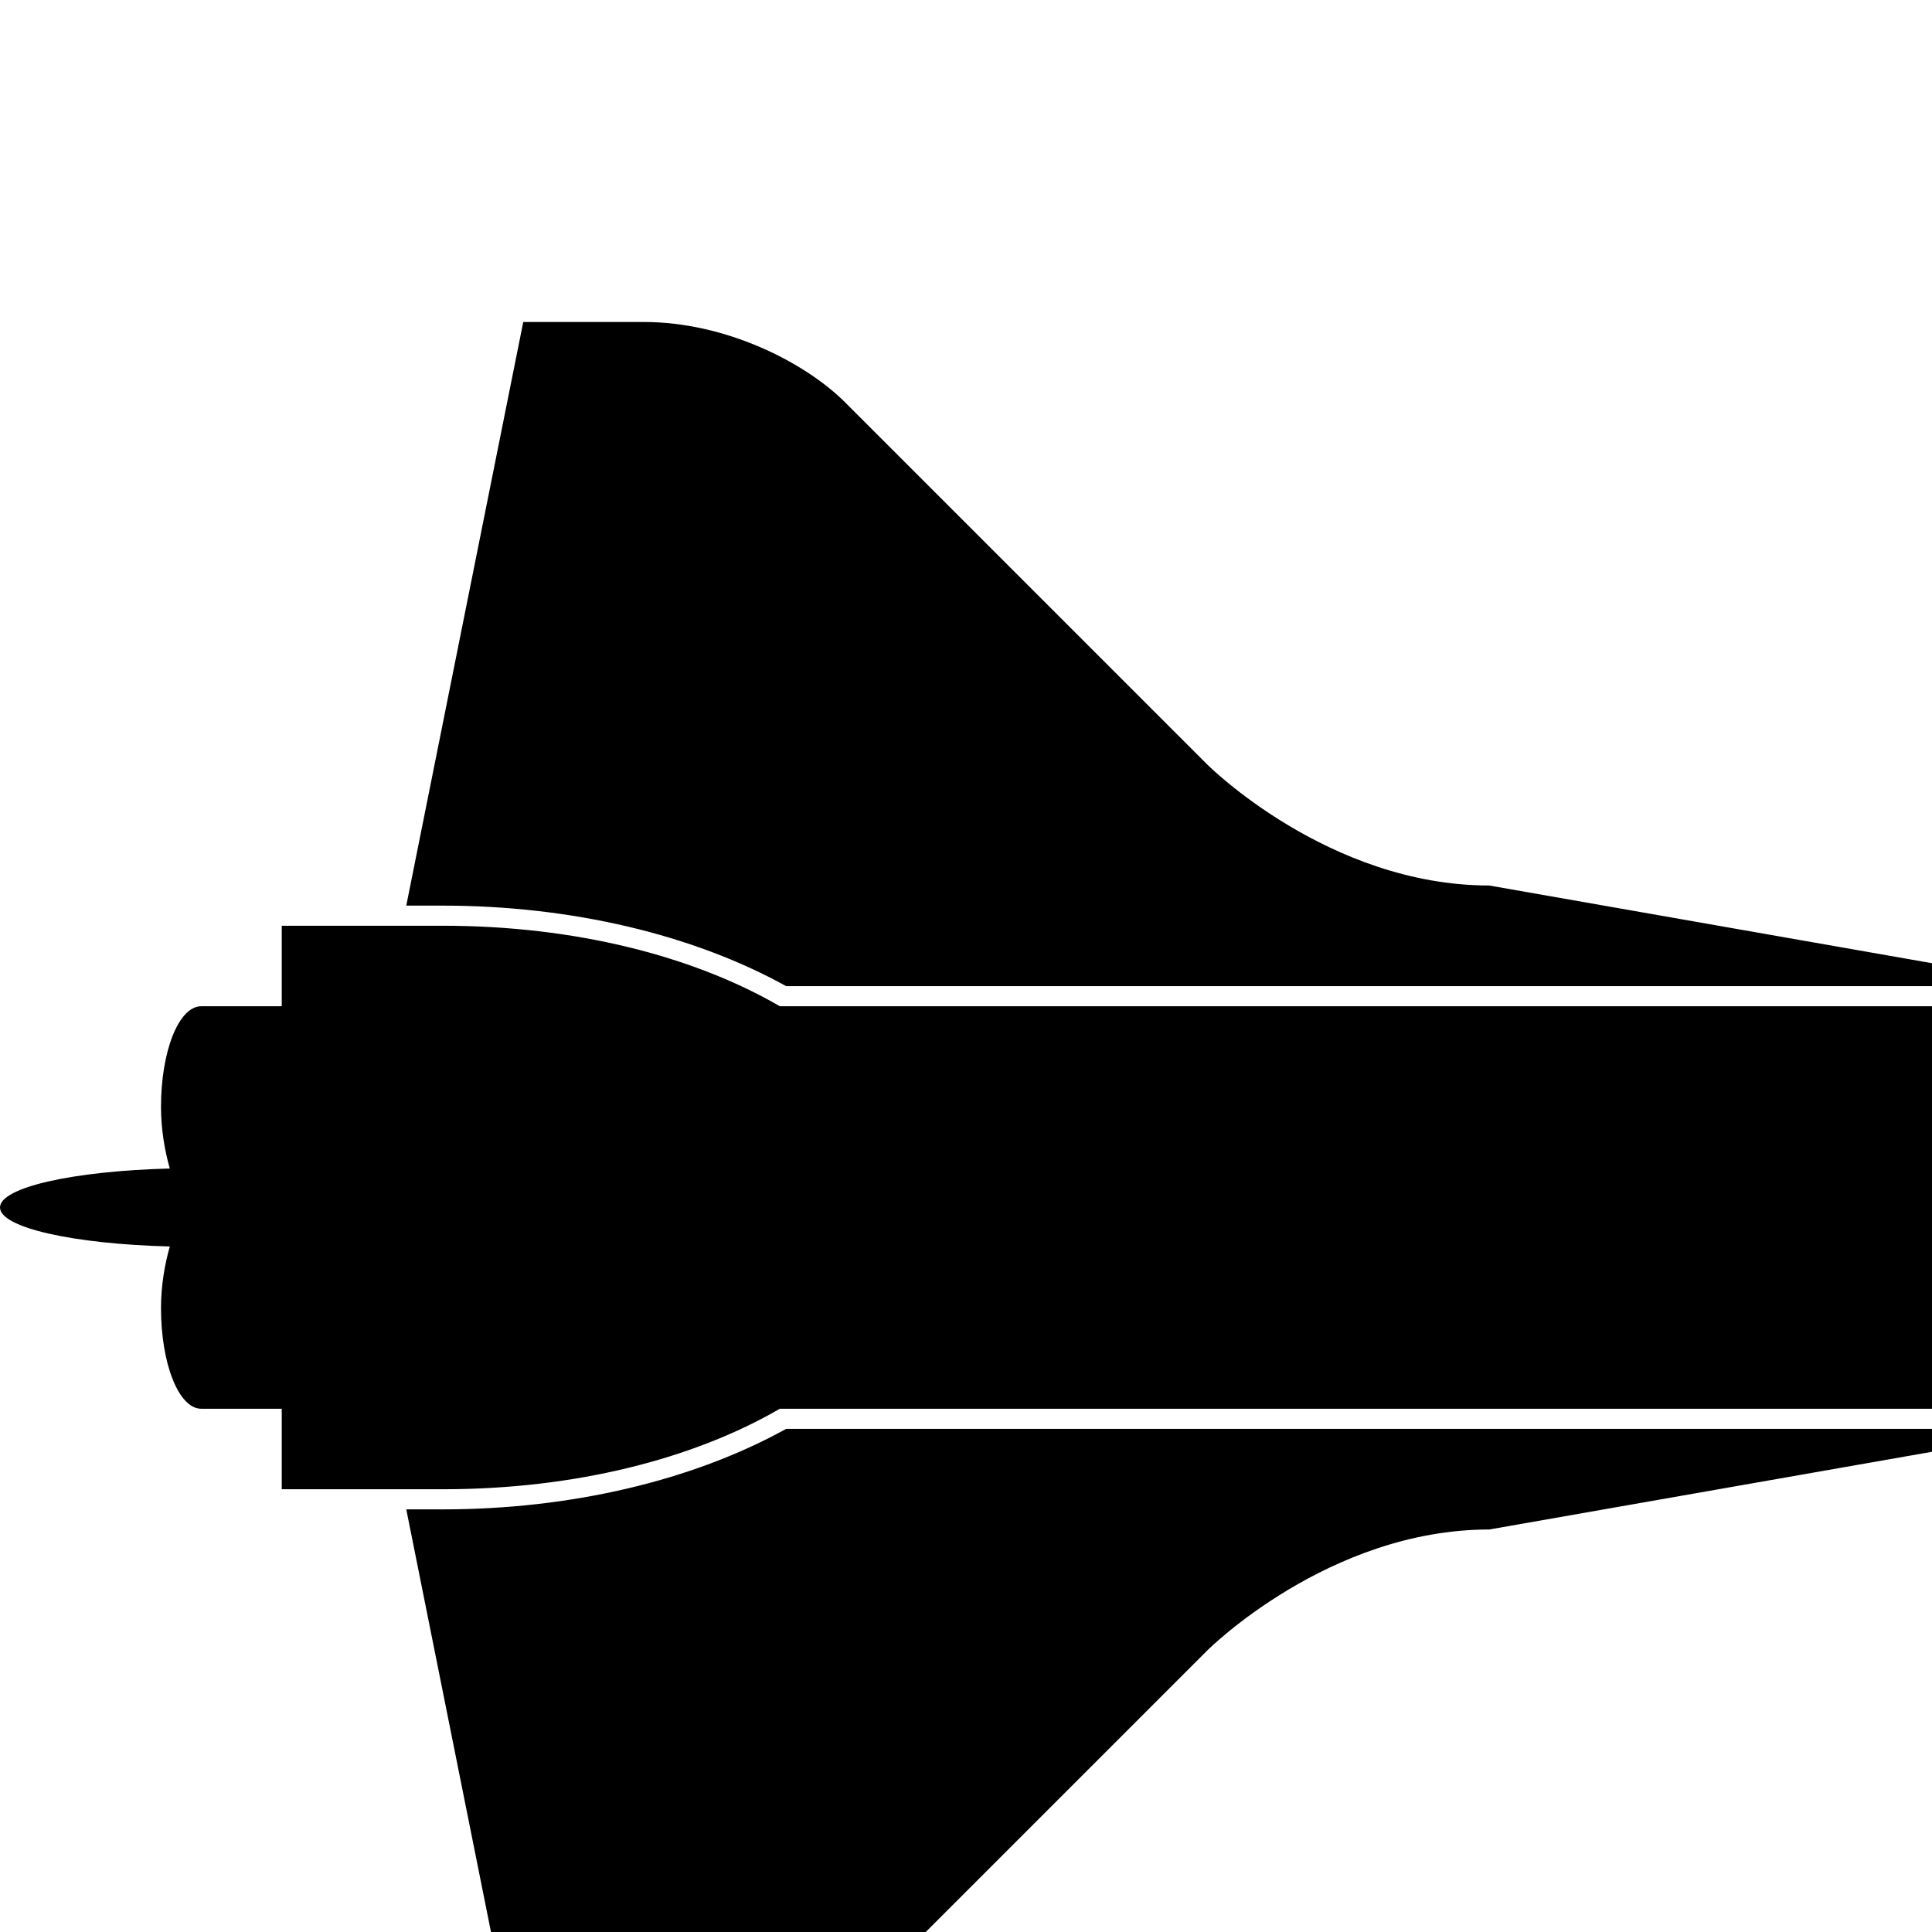 <svg xmlns="http://www.w3.org/2000/svg" width="1536" height="1536">
    <path d="M620 1120c-69 40-163 64-268 64H224v-64h-64c-18 0-32-36-32-80 0-18 3-35 7-49-77-2-135-15-135-31s58-29 135-31c-4-14-7-31-7-49 0-44 14-80 32-80h64v-64h128c105 0 199 24 268 64h1113c74 13 141 24 187 32 192 32 256 96 256 128s-64 96-256 128c-46 8-113 19-187 32H620zm1119-252c32 22 53 55 53 92s-21 70-53 92l81 30c41-29 68-73 68-122s-27-93-68-122zM625 1136h1015s-217 38-456 80c-128 0-224 96-224 96l-288 288s-97 64-160 64h-96l-93-464h29c102 0 199-23 273-64zM352 720h-29l93-464h96c65 0 128 32 160 64l288 288s96 96 224 96c239 42 456 80 456 80H625c-74-41-171-64-273-64z"/>
</svg>

